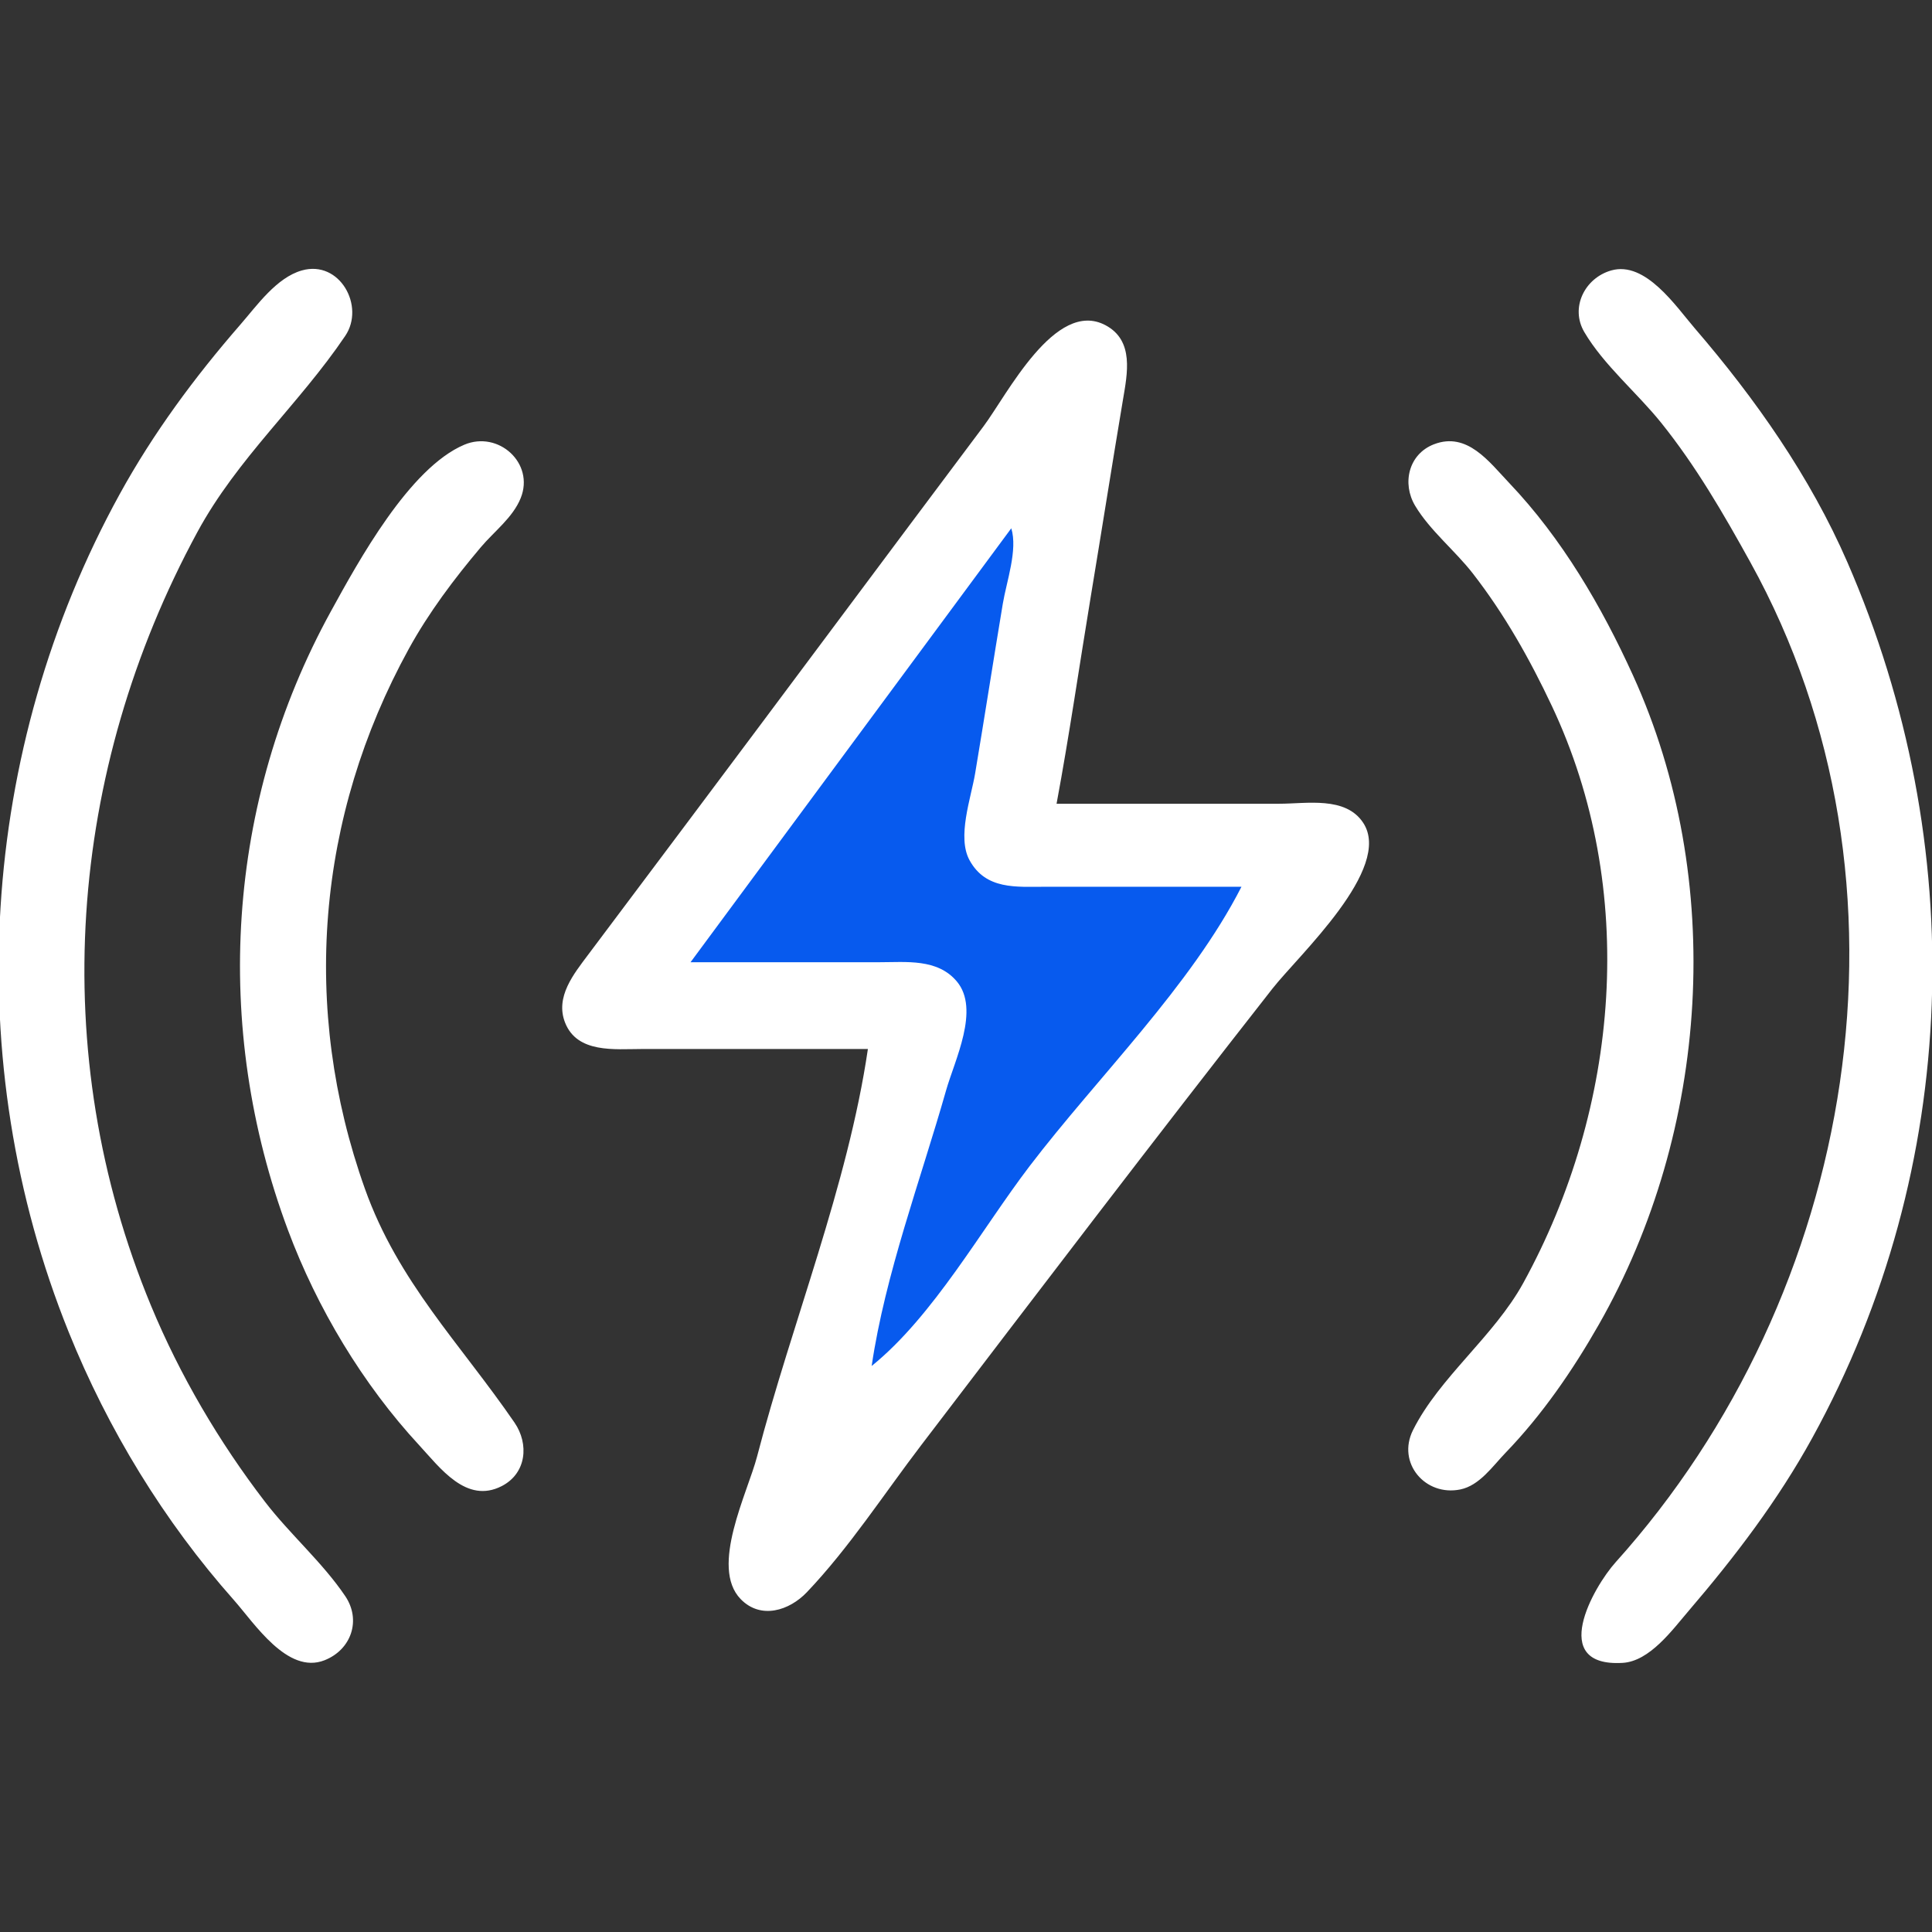 <?xml version="1.0" standalone="yes"?>
<svg xmlns="http://www.w3.org/2000/svg" width="512" height="512">
<rect width="100%" height="100%" fill="#333333" stroke="none"/>
<path style="fill:none; stroke:none;" d="M0 0L0 232L1 232C1.123 187.248 23.578 139.061 49.873 104C57.378 93.994 65.387 83.307 75 75.214C81.185 70.006 89.031 71.209 92.667 79.004C96.686 87.62 83.265 97.352 78.428 103C61.964 122.225 48.003 144.348 38.811 168C16.343 225.814 15.585 292.945 41.306 350C50.747 370.944 62.768 390.439 77.59 408C82.247 413.517 94.97 422.815 93.333 431C91.855 438.393 83.217 442.582 77 438.346C65.268 430.354 55.992 416.261 47.63 405C22.326 370.923 1.119 323.206 1 280L0 280L0 512L512 512L512 280L511 280C510.878 324.215 488.859 372.299 462.873 407C455.151 417.313 446.901 428.45 437 436.786C430.815 441.994 422.969 440.792 419.333 432.996C415.324 424.403 428.836 414.613 433.711 409C450.217 389.994 464.064 367.48 473.189 344C495.664 286.169 496.351 219.075 470.694 162C461.267 141.028 449.248 121.586 434.41 104C429.784 98.518 417.055 89.062 418.667 81C420.145 73.607 428.783 69.418 435 73.654C446.685 81.614 456.037 95.777 464.37 107C489.674 141.077 510.881 188.794 511 232L512 232L512 0L0 0z"/>
<path style="fill:#ffffff; stroke:none;" d="M80 71.668C73.258 73.581 68.096 80.969 63.718 86C51.582 99.948 40.612 114.772 31.694 131C-5.518 198.719 -10.74 281.227 18.201 353C28.608 378.811 43.462 403.166 61.95 424C67.374 430.113 76.175 443.856 85.999 439.987C93.124 437.181 95.77 429.326 91.501 423C85.433 414.009 76.858 406.626 70.235 398C58.085 382.174 47.66 364.449 40.012 346C12.225 278.98 17.946 204.386 52.309 141C62.927 121.413 79.27 107.122 91.501 89C96.805 81.141 90.025 68.824 80 71.668M427 71.668C419.966 73.668 416.049 81.531 419.857 88C425.012 96.756 433.819 104.067 440.196 112C449.459 123.524 456.729 136.111 463.861 149C511.019 234.22 491.861 343.227 428.169 414C422.224 420.606 410.236 441.825 430 440.681C437.185 440.266 443.164 431.968 447.421 427C459.765 412.593 471.148 397.664 480.306 381C519.737 309.243 522.101 223.76 489.576 149C479.709 126.322 465.198 105.662 449.13 87C444.153 81.219 436.076 69.088 427 71.668M230 278C224.669 314.234 209.864 350.53 200.629 386C198.125 395.616 188.038 415.274 196.279 423.772C201.61 429.269 209.18 426.834 213.826 421.956C224.989 410.237 234.298 395.868 244.116 383C274.977 342.552 305.816 302.035 337.21 262C344.153 253.145 369.227 230.134 361.258 218.044C356.588 210.96 346.285 213 339 213L280 213C283.399 194.755 286.047 176.315 289.08 158C291.95 140.673 294.681 123.323 297.586 106C298.75 99.061 300.64 90.253 292.957 86.179C279.66 79.129 266.839 104.717 260.627 113C234.406 147.961 208.348 183.038 182.127 218L155.873 253C152.069 258.083 147.077 264.185 149.742 270.985C152.964 279.203 162.907 278 170 278L230 278M123.039 117.858C108.487 124.013 94.998 148.709 87.694 162C59.923 212.539 56.197 272.101 76.319 326C84.018 346.621 96.12 366.82 111.089 383C116.614 388.972 123.6 398.665 132.985 393.821C139.543 390.436 140.242 382.674 136.347 377C121.946 356.019 105.507 339.744 96.692 315C79.683 267.25 83.9 216.451 108.312 172C113.608 162.356 120.356 153.391 127.439 145C130.951 140.84 135.909 137.163 137.991 132C141.727 122.733 132.068 114.039 123.039 117.858M380.004 117.742C373.263 120.351 371.506 128.113 375.009 134C378.932 140.591 385.607 145.91 390.335 152C398.737 162.822 405.384 174.639 411.219 187C434.192 235.669 429.213 293.523 403.688 340C395.912 354.16 381.439 365.026 374.457 379C370.112 387.695 377.713 396.615 386.996 394.721C392.103 393.679 395.571 388.542 398.989 385C408.695 374.943 416.814 363.12 423.719 351C453.017 299.58 457.432 233.213 432.769 179C424.431 160.671 413.93 142.683 399.961 128C394.658 122.425 388.828 114.328 380.004 117.742z"/>
<path style="fill:#075aee; stroke:none;" d="M268 140L183 255L233 255C240.144 255 248.46 253.98 253.58 260.108C259.771 267.518 252.993 280.963 250.71 289C243.986 312.662 234.577 337.69 231 362C247.406 348.729 260.074 325.789 272.884 309C290.883 285.411 315.524 261.399 329 235L277 235C269.325 235 261.286 235.85 256.953 227.996C253.556 221.839 257.321 211.513 258.414 205C260.927 190.009 263.254 174.993 265.753 160C266.733 154.119 269.76 145.725 268 140M230 363L231 364L230 363z"/>
</svg>
